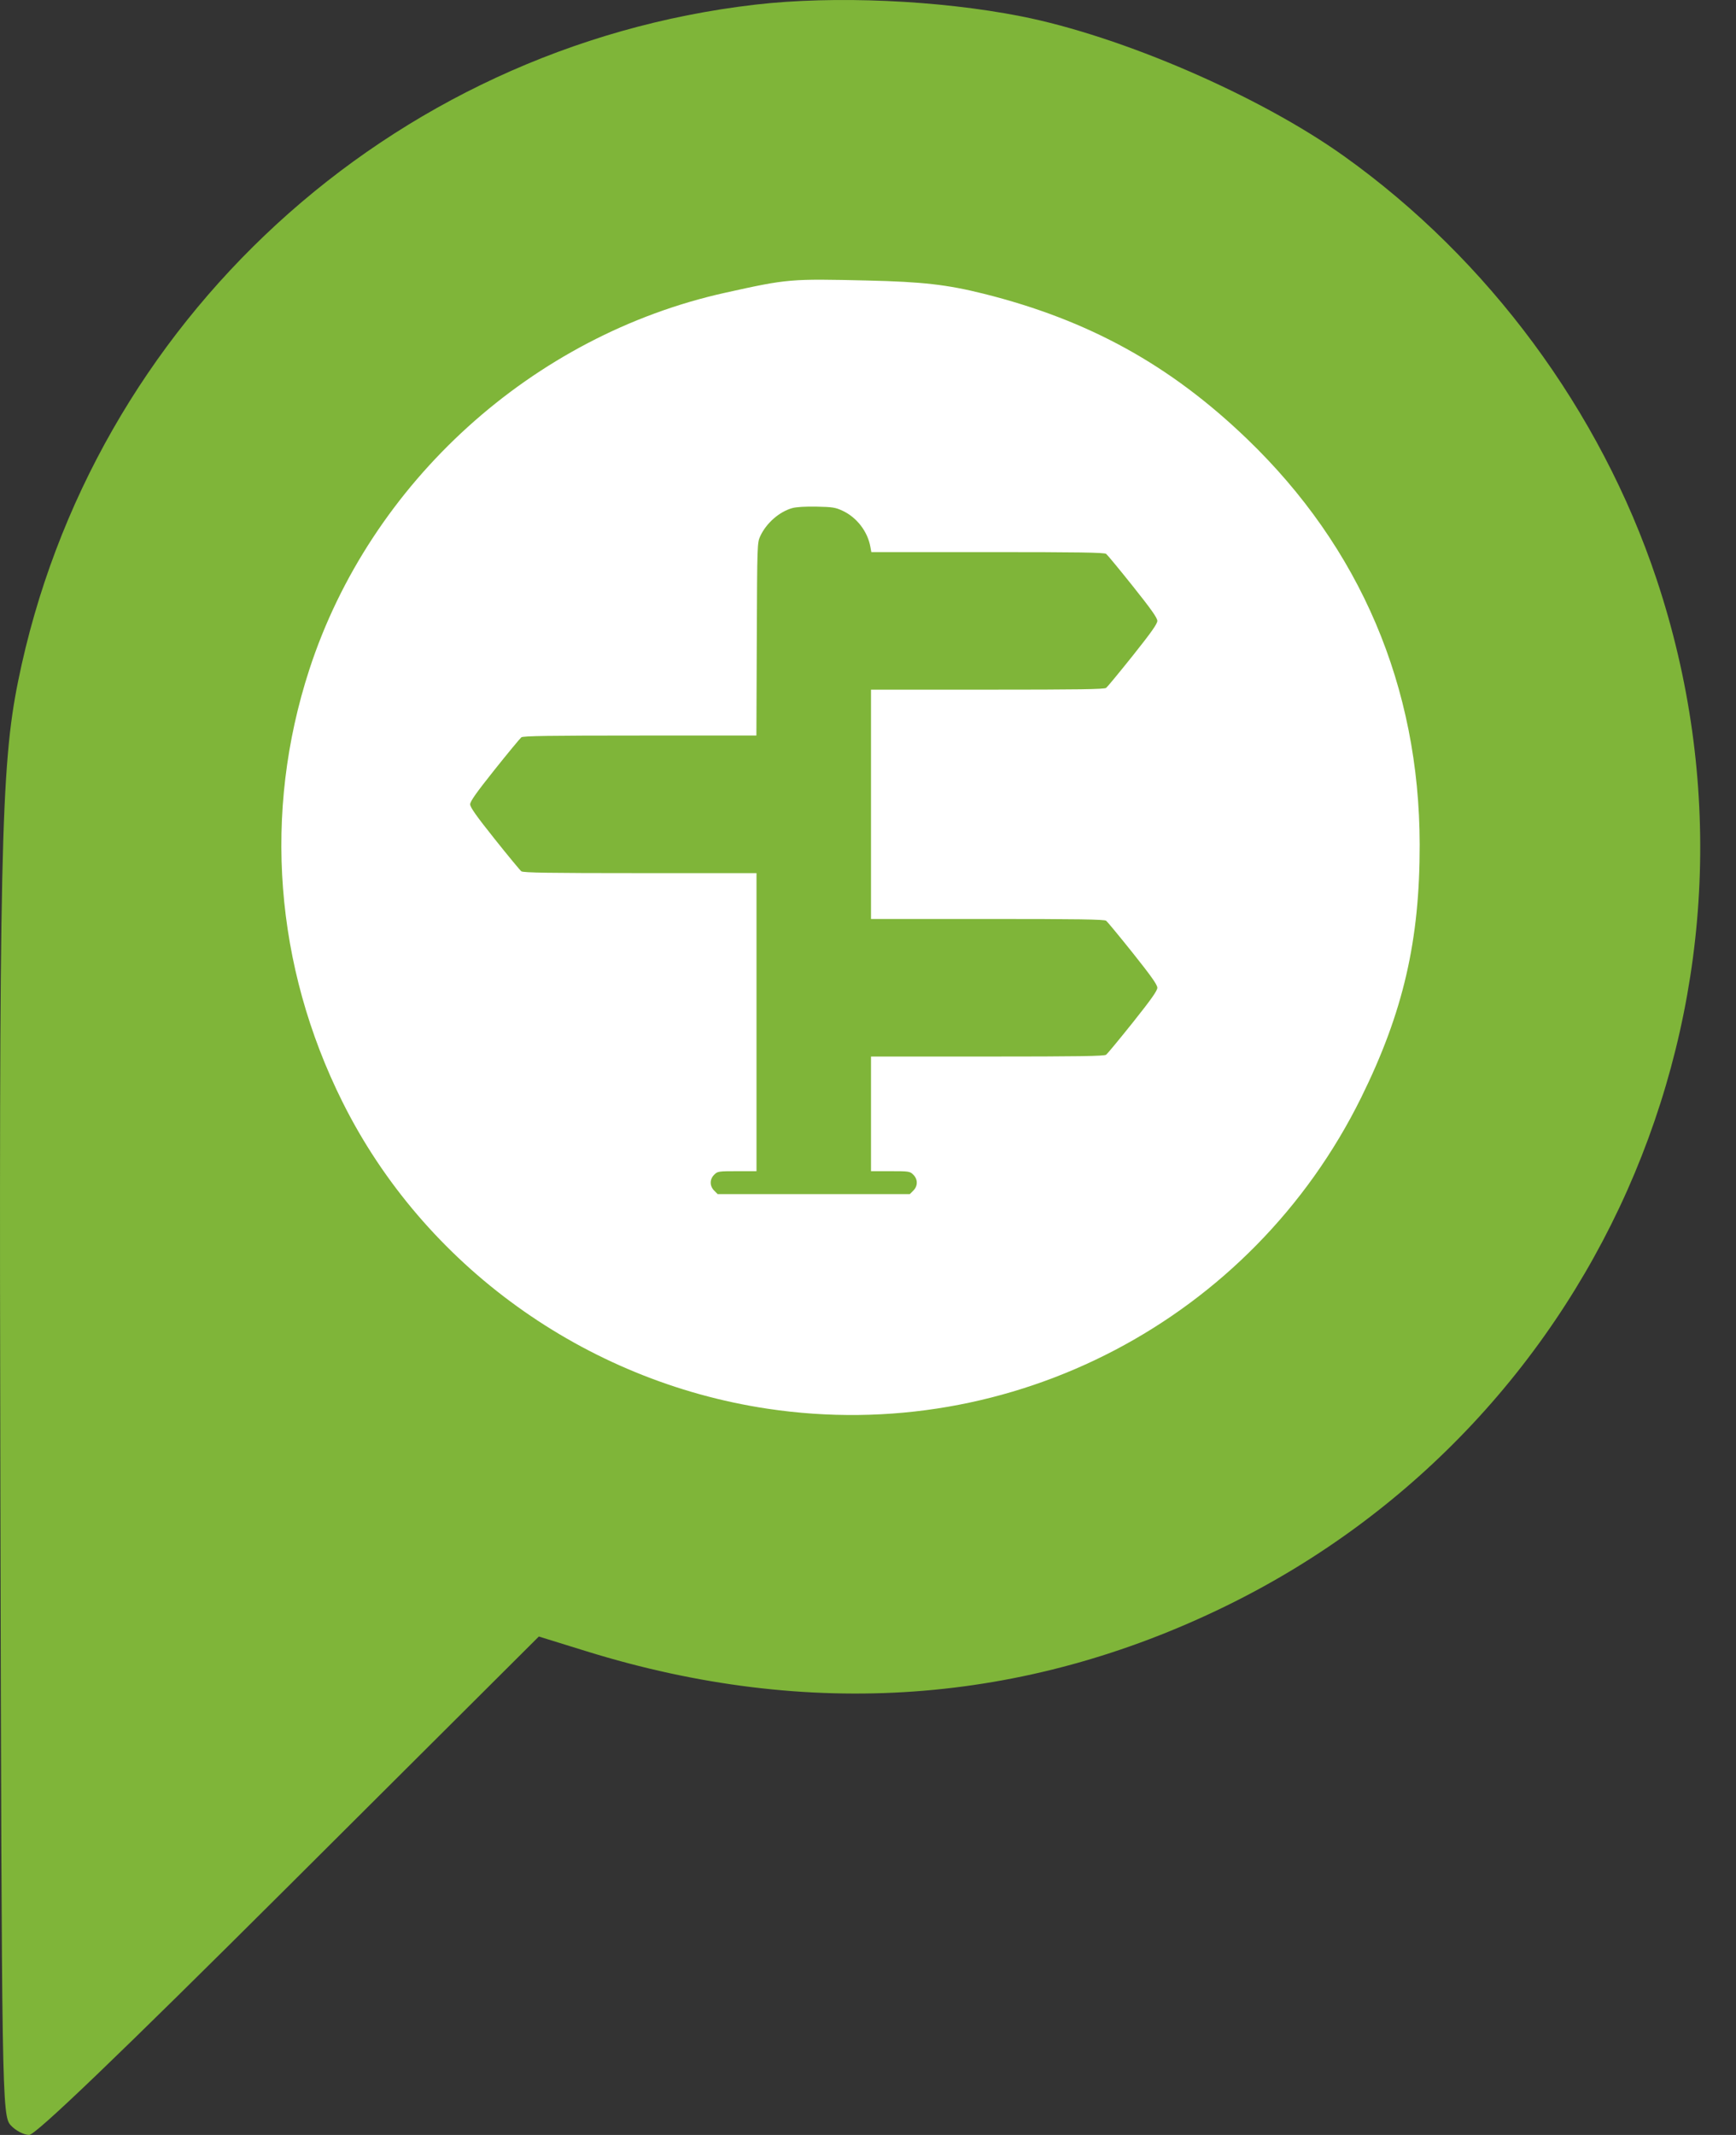 <svg width="48" height="59" viewBox="0 0 48 59" fill="none" xmlns="http://www.w3.org/2000/svg">
<rect x="0" y="0" width="48" height="59" fill="#333333" stroke="none"/>
<circle cx="23.661" cy="23.348" r="21.77" fill="white"/>
<path fill-rule="evenodd" clip-rule="evenodd" d="M20.877 0.129C10.779 1.302 2.519 8.879 0.502 18.82C0.023 21.183 -0.029 23.553 0.011 41.379C0.047 57.968 0.056 58.468 0.294 58.73C0.428 58.879 0.659 59 0.806 59C0.986 59 3.301 56.78 7.986 52.113L14.899 45.226L16.226 45.637C22.357 47.535 28.313 47.112 33.897 44.383C44.44 39.23 49.516 27.122 45.799 15.992C44.248 11.35 41.154 7.166 37.167 4.319C34.83 2.65 31.021 1.002 28.234 0.451C25.959 0.003 23.059 -0.125 20.877 0.129ZM27.204 8.119C30.103 8.845 32.351 10.084 34.48 12.129C37.612 15.139 39.247 18.978 39.254 23.337C39.258 25.993 38.8 27.973 37.638 30.328C34.609 36.467 27.971 39.945 21.219 38.93C16.161 38.17 11.722 34.968 9.471 30.456C7.592 26.691 7.267 22.449 8.553 18.503C10.24 13.325 14.724 9.267 20.061 8.088C21.787 7.706 21.842 7.702 23.987 7.752C25.511 7.788 26.188 7.865 27.204 8.119Z" fill="#7FB539"/>
<path fill-rule="evenodd" clip-rule="evenodd" d="M21.904 14.042C21.547 14.142 21.187 14.458 21.022 14.815C20.937 14.998 20.936 15.029 20.925 17.663L20.914 20.327H17.697C15.184 20.327 14.466 20.338 14.415 20.376C14.38 20.404 14.046 20.807 13.675 21.272C13.17 21.906 13 22.146 13 22.228C13 22.309 13.17 22.55 13.675 23.183C14.046 23.649 14.38 24.052 14.415 24.079C14.466 24.118 15.184 24.129 17.698 24.129H20.917V28.247V32.366H20.381C19.864 32.366 19.841 32.37 19.747 32.464C19.619 32.592 19.619 32.774 19.747 32.903L19.844 33H22.5H25.156L25.253 32.903C25.381 32.774 25.381 32.592 25.253 32.464C25.159 32.37 25.136 32.366 24.619 32.366H24.083V30.782V29.198H27.302C29.816 29.198 30.534 29.187 30.585 29.148C30.62 29.121 30.953 28.718 31.325 28.253C31.83 27.619 32 27.379 32 27.297C32 27.215 31.83 26.975 31.325 26.341C30.953 25.876 30.62 25.473 30.585 25.445C30.534 25.407 29.816 25.396 27.302 25.396H24.083V22.228V19.059H27.302C29.816 19.059 30.534 19.049 30.585 19.01C30.62 18.983 30.953 18.579 31.325 18.114C31.83 17.48 32 17.24 32 17.158C32 17.077 31.83 16.836 31.325 16.203C30.953 15.737 30.62 15.334 30.585 15.307C30.534 15.268 29.817 15.257 27.306 15.257H24.092L24.065 15.109C23.988 14.685 23.689 14.298 23.297 14.115C23.099 14.023 23.019 14.01 22.579 14.001C22.269 13.995 22.017 14.01 21.904 14.042Z" fill="#7FB539"/>
</svg>
